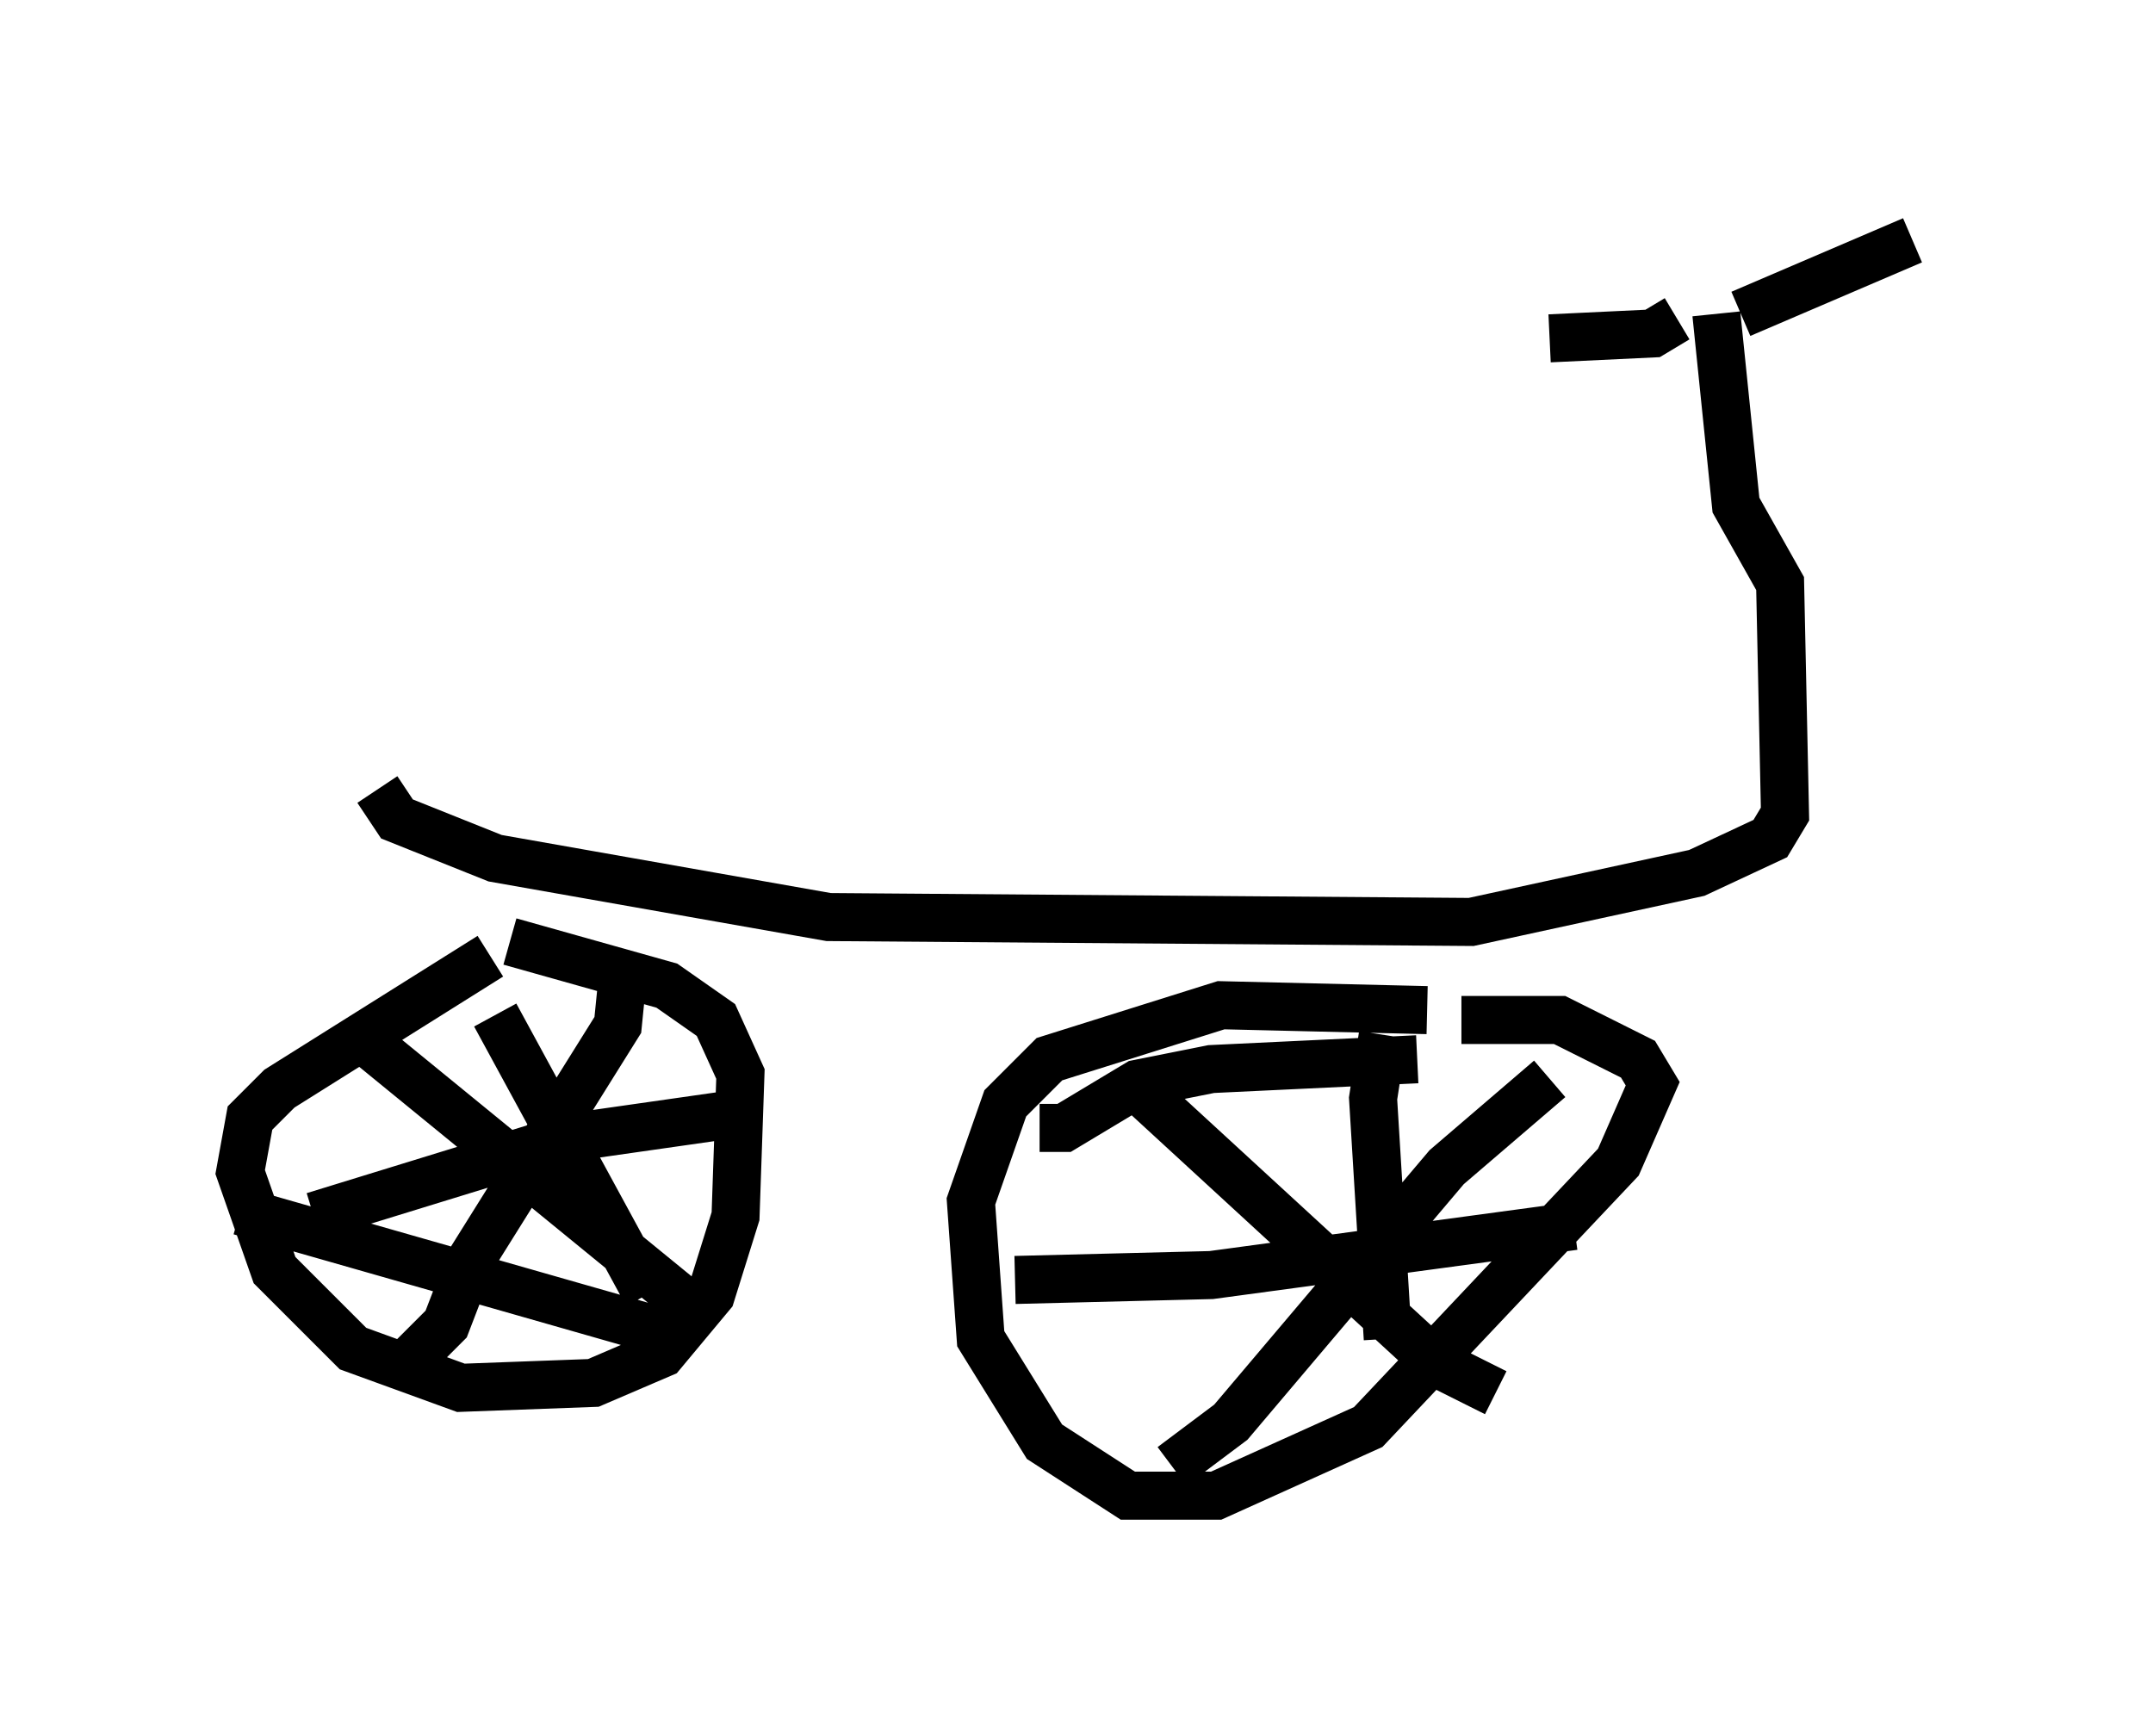 <?xml version="1.0" encoding="utf-8" ?>
<svg baseProfile="full" height="36.134" version="1.1" width="44.811" xmlns="http://www.w3.org/2000/svg" xmlns:ev="http://www.w3.org/2001/xml-events" xmlns:xlink="http://www.w3.org/1999/xlink"><defs /><rect fill="white" height="36.134" width="44.811" x="0" y="0" /><path d="M11.533, 19.394 m-1.327, 0.51 l-4.39, 2.756 -0.613, 0.613 l-0.204, 1.123 0.715, 2.042 l1.633, 1.633 2.246, 0.817 l2.756, -0.102 1.429, -0.613 l1.021, -1.225 0.51, -1.633 l0.102, -2.96 -0.51, -1.123 l-1.021, -0.715 -3.267, -0.919 m2.348, 0.715 l-0.102, 1.021 -3.063, 4.9 l-0.51, 1.327 -0.715, 0.715 m-1.123, -6.738 l7.248, 5.921 m0.715, -4.288 l-3.573, 0.51 -5.308, 1.633 m-1.531, -0.102 l9.29, 2.654 m-0.817, -0.919 l-3.165, -5.819 m19.396, -0.102 l-4.288, -0.102 -3.573, 1.123 l-0.919, 0.919 -0.715, 2.042 l0.204, 2.858 1.327, 2.144 l1.735, 1.123 1.838, 0.0 l3.165, -1.429 5.206, -5.513 l0.715, -1.633 -0.306, -0.51 l-1.633, -0.817 -2.042, 0.0 m-6.84, 1.327 l6.329, 5.819 1.225, 0.613 m1.123, -6.533 l-2.144, 1.838 -4.492, 5.308 l-1.225, 0.919 m-2.756, -7.044 l0.51, 0.0 1.531, -0.919 l1.531, -0.306 4.288, -0.204 m-0.715, -0.51 l-0.204, 1.327 0.306, 5.002 m-7.758, -1.225 l4.083, -0.102 7.554, -1.021 m-24.909, -9.086 l0.408, 0.613 2.042, 0.817 l6.942, 1.225 13.373, 0.102 l4.696, -1.021 1.531, -0.715 l0.306, -0.51 -0.102, -4.798 l-0.919, -1.633 -0.408, -3.981 m-0.817, 0.102 l-0.51, 0.306 -2.144, 0.102 m3.981, -0.51 l3.573, -1.531 " fill="none" stroke="black" stroke-width="1" /></svg>